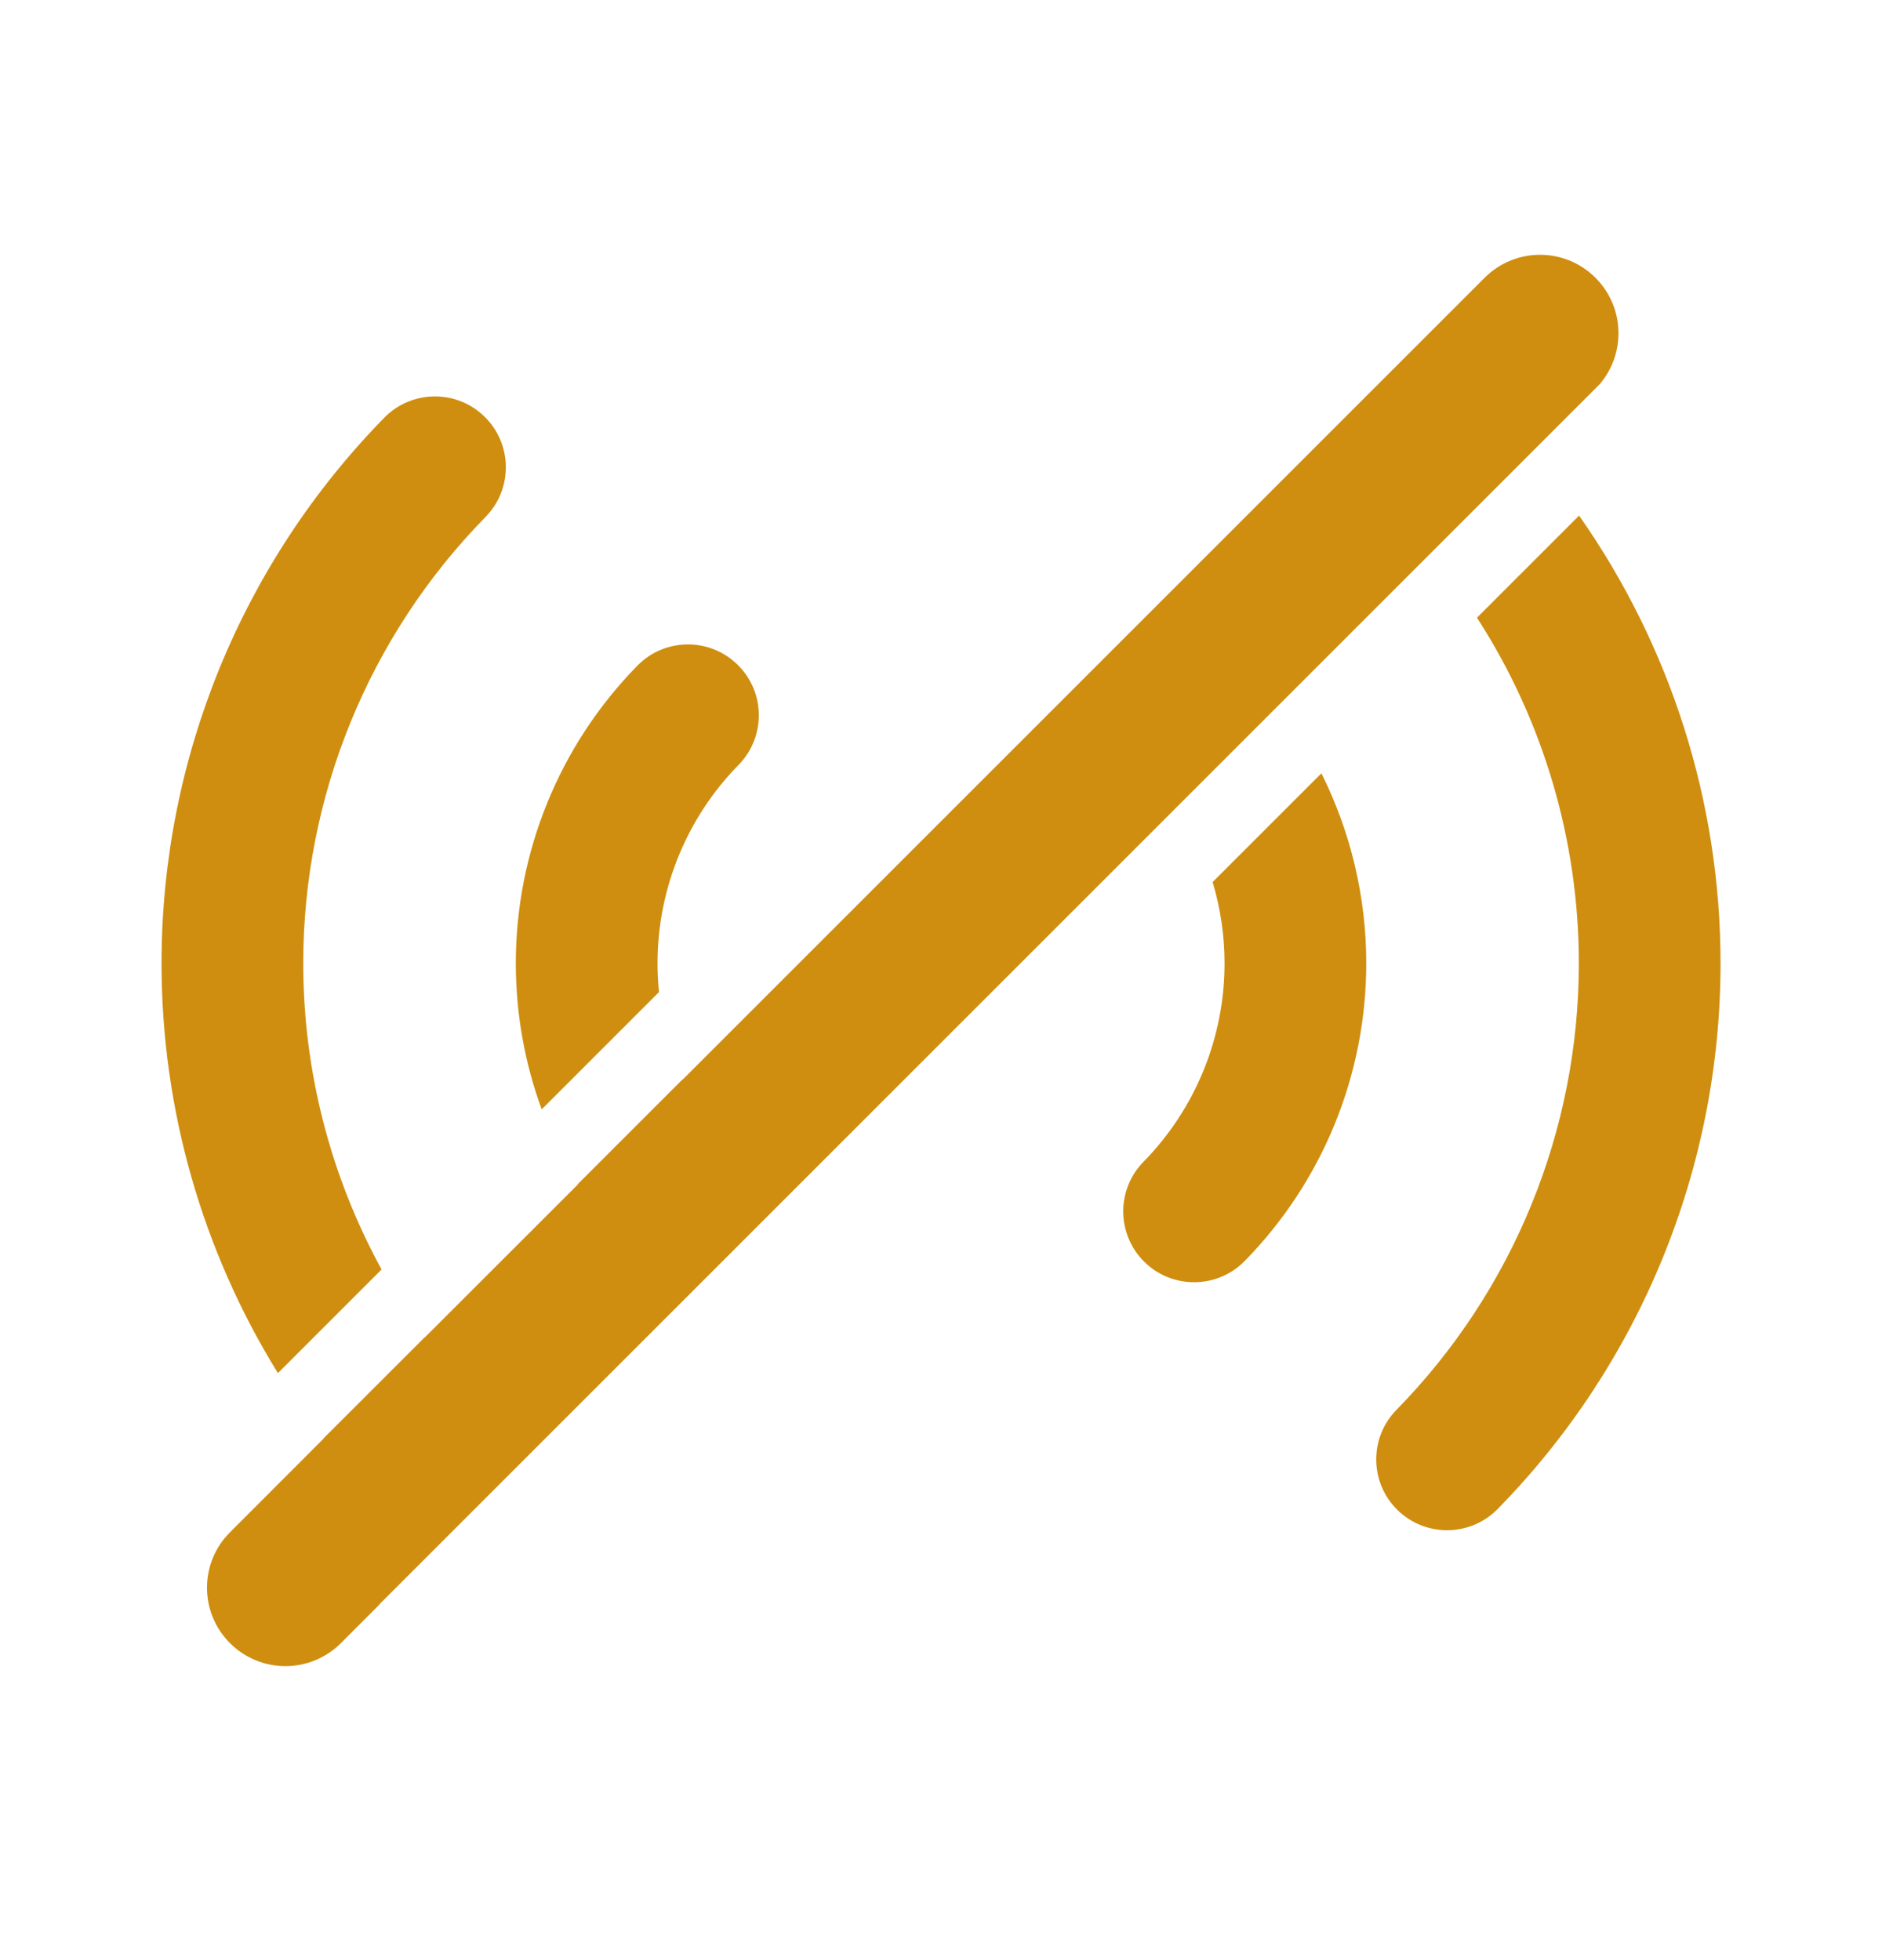 <svg width="24" height="25" viewBox="0 0 24 25" fill="none" xmlns="http://www.w3.org/2000/svg">
<path fill-rule="evenodd" clip-rule="evenodd" d="M8.404 12.653C8.391 12.532 8.385 12.409 8.385 12.286C8.385 11.34 8.756 10.431 9.418 9.756C9.768 9.399 9.762 8.827 9.406 8.478C9.049 8.128 8.477 8.134 8.128 8.49C7.134 9.504 6.578 10.867 6.578 12.286C6.578 12.928 6.691 13.558 6.908 14.149L8.404 12.653ZM5.414 17.058C5.414 17.058 5.415 17.059 5.415 17.06L7.369 15.107C7.368 15.106 7.368 15.105 7.367 15.104L8.703 13.768C8.703 13.769 8.704 13.77 8.704 13.771L18.932 3.543C19.323 3.152 19.956 3.152 20.346 3.543C20.719 3.915 20.736 4.508 20.399 4.901L4.861 20.439C4.848 20.452 4.835 20.466 4.824 20.48L4.347 20.957C3.956 21.348 3.323 21.348 2.933 20.957C2.542 20.567 2.542 19.933 2.933 19.543L4.124 18.351C4.124 18.351 4.123 18.35 4.122 18.349L5.414 17.058ZM4.866 16.191C4.216 15.004 3.867 13.663 3.867 12.286C3.867 10.157 4.702 8.113 6.192 6.593C6.542 6.236 6.536 5.664 6.179 5.314C5.823 4.965 5.251 4.971 4.901 5.327C3.08 7.186 2.06 9.684 2.06 12.286C2.06 14.147 2.581 15.954 3.544 17.513L4.866 16.191ZM18.835 7.878L20.137 6.576C21.304 8.239 21.941 10.23 21.941 12.287C21.941 14.889 20.921 17.388 19.099 19.246C18.75 19.602 18.178 19.608 17.821 19.259C17.465 18.909 17.459 18.337 17.809 17.981C19.299 16.46 20.134 14.416 20.134 12.287C20.134 10.712 19.677 9.183 18.835 7.878ZM15.464 11.25L16.851 9.863C17.224 10.609 17.423 11.438 17.423 12.287C17.423 13.707 16.867 15.069 15.873 16.083C15.524 16.439 14.951 16.445 14.595 16.096C14.239 15.746 14.233 15.174 14.582 14.818C15.245 14.142 15.616 13.233 15.616 12.287C15.616 11.933 15.564 11.584 15.464 11.25Z" fill="#CF8E0F"/>
</svg>
